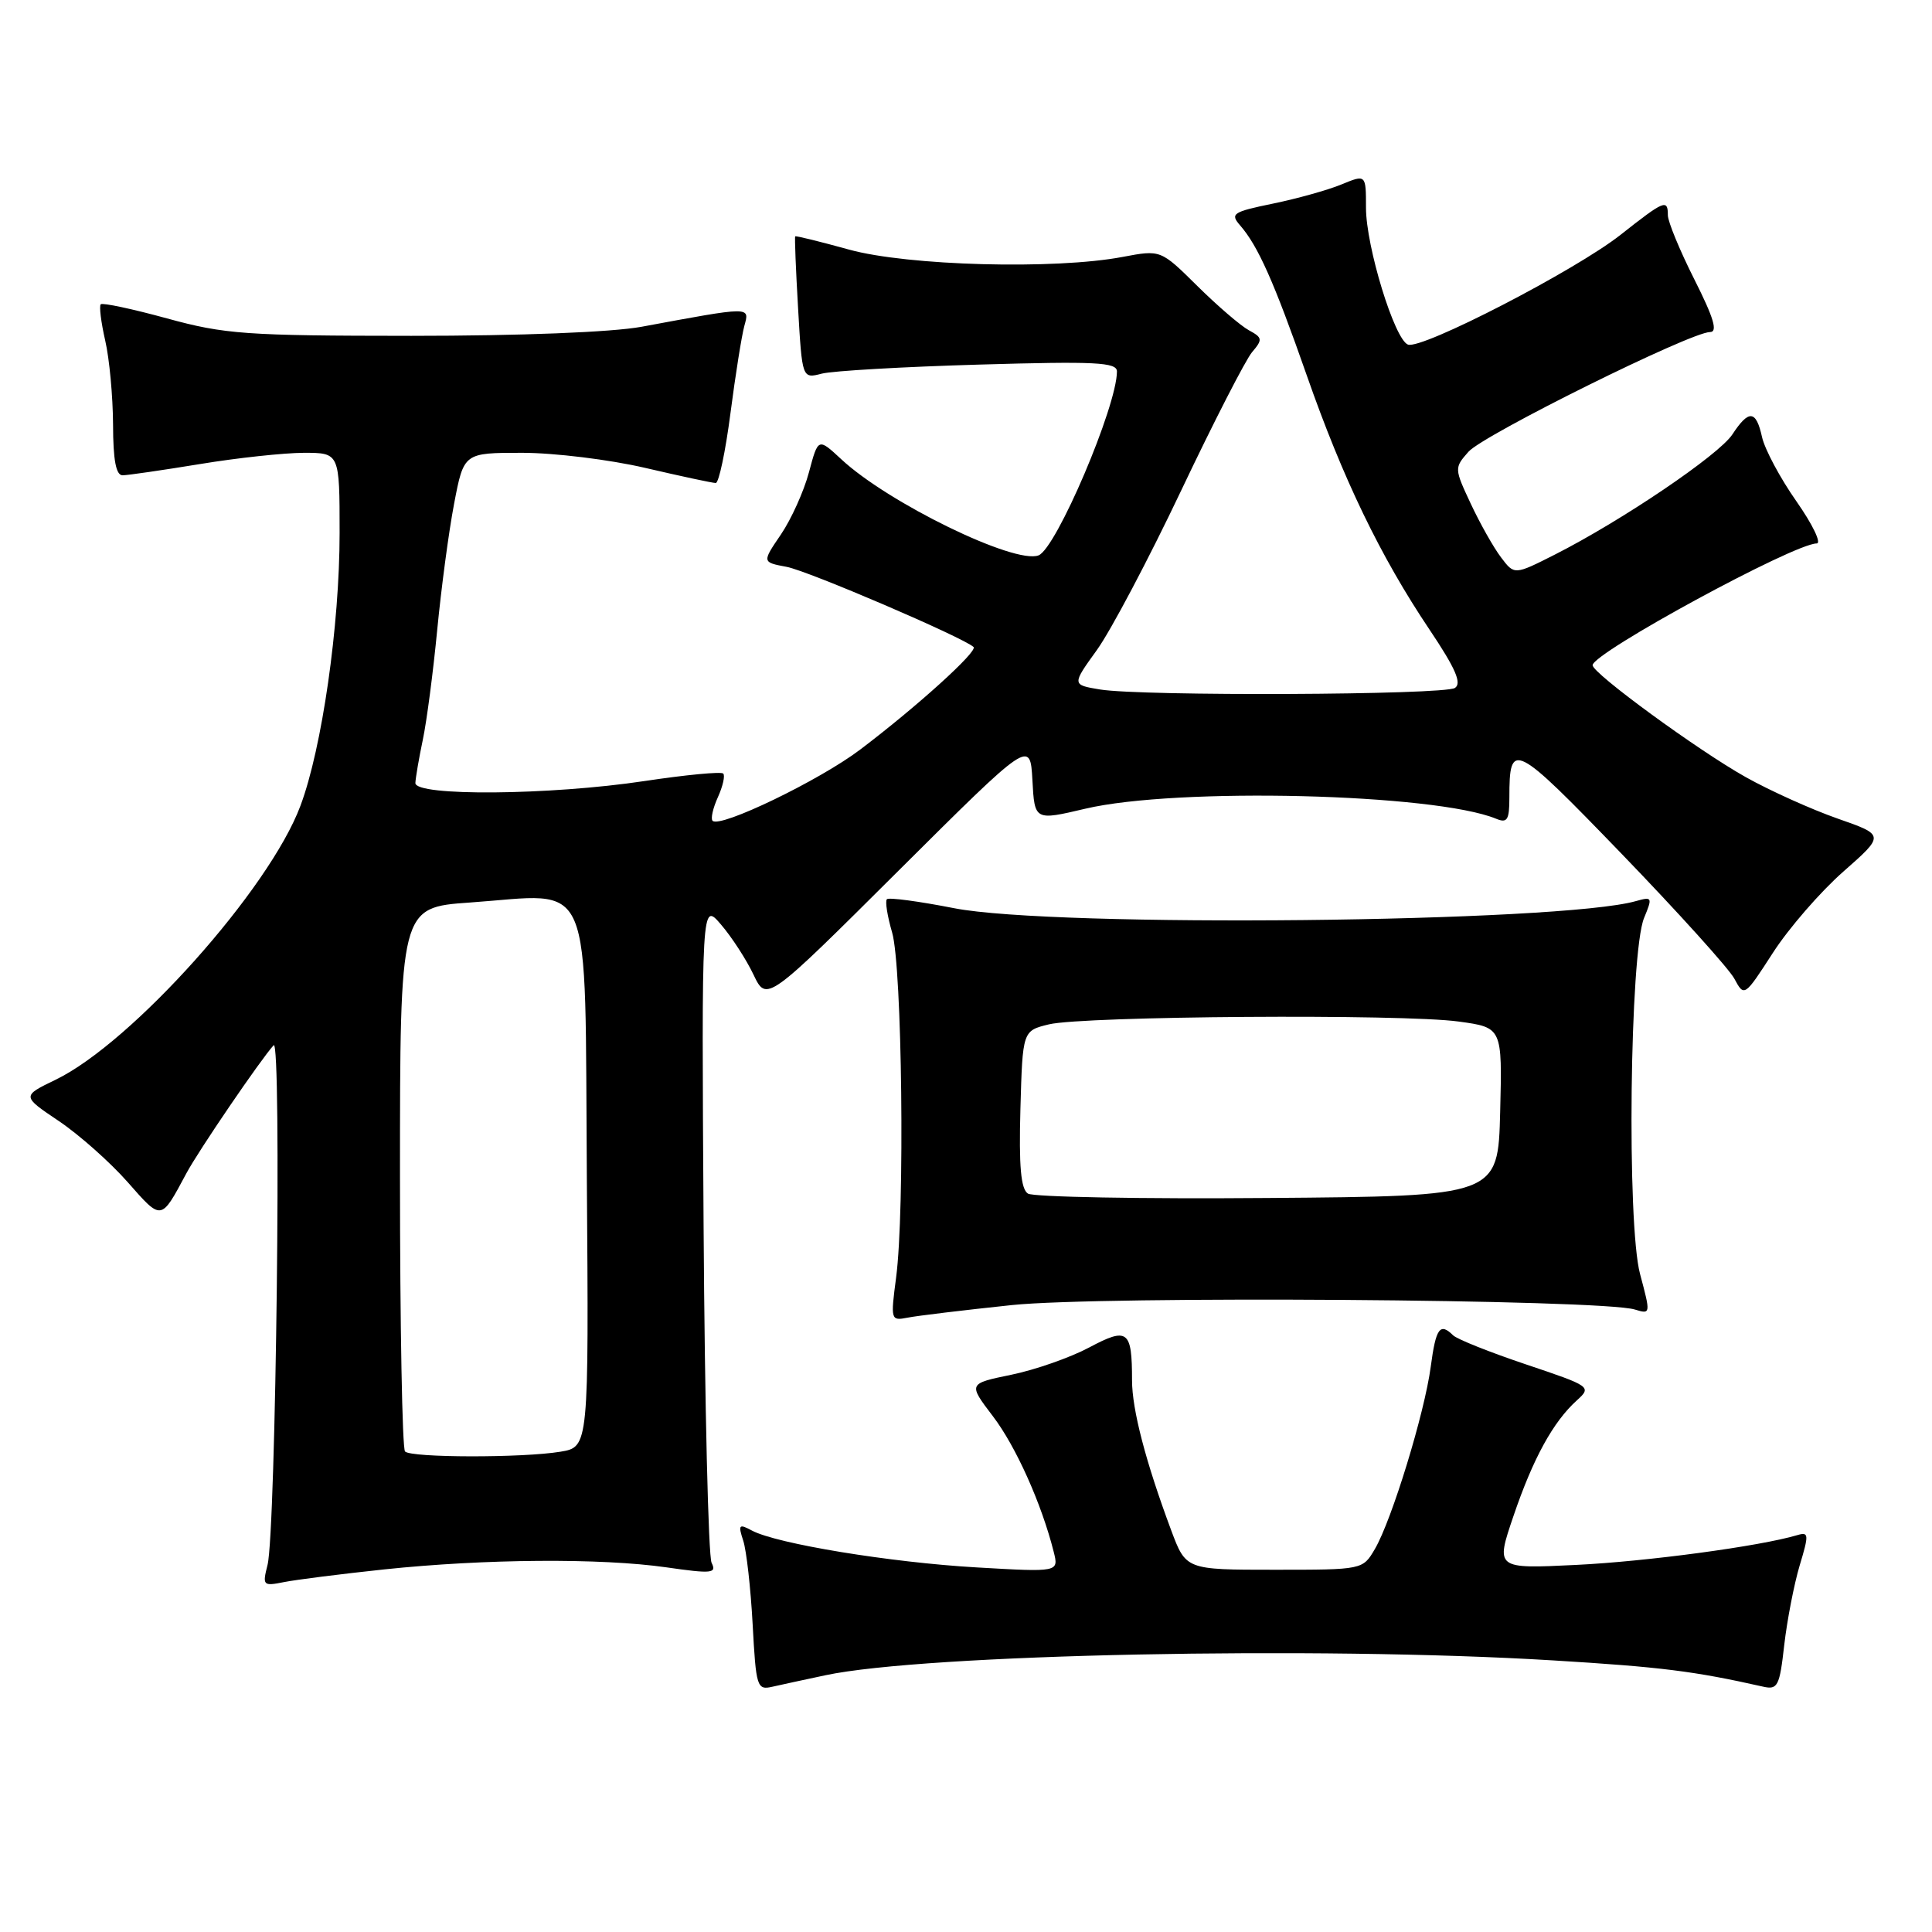 <?xml version="1.0" encoding="UTF-8" standalone="no"?>
<!DOCTYPE svg PUBLIC "-//W3C//DTD SVG 1.1//EN" "http://www.w3.org/Graphics/SVG/1.1/DTD/svg11.dtd" >
<svg xmlns="http://www.w3.org/2000/svg" xmlns:xlink="http://www.w3.org/1999/xlink" version="1.1" viewBox="0 0 256 256">
 <g >
 <path fill="currentColor"
d=" M 109.37 221.98 C 122.48 219.18 174.63 218.11 205.76 220.01 C 220.07 220.88 224.48 221.43 233.62 223.49 C 235.55 223.93 235.81 223.43 236.42 217.98 C 236.80 214.68 237.72 209.94 238.46 207.45 C 239.71 203.32 239.68 202.96 238.16 203.41 C 233.20 204.89 218.16 206.91 208.83 207.36 C 198.16 207.88 198.16 207.88 200.55 200.86 C 203.14 193.25 205.79 188.40 208.95 185.55 C 210.92 183.76 210.80 183.68 202.23 180.80 C 197.43 179.19 193.07 177.45 192.55 176.94 C 190.80 175.21 190.26 175.97 189.58 181.10 C 188.77 187.22 184.42 201.42 182.18 205.25 C 180.57 208.00 180.57 208.00 168.86 208.00 C 157.14 208.00 157.14 208.00 155.18 202.75 C 151.82 193.74 150.00 186.78 150.00 182.90 C 150.00 176.25 149.44 175.82 144.30 178.56 C 141.80 179.89 137.17 181.51 134.01 182.16 C 128.28 183.34 128.28 183.34 131.55 187.64 C 134.60 191.63 138.02 199.26 139.62 205.62 C 140.30 208.32 140.30 208.32 129.40 207.69 C 117.96 207.03 102.92 204.56 99.64 202.81 C 97.91 201.88 97.79 202.03 98.48 204.14 C 98.91 205.44 99.47 210.43 99.73 215.24 C 100.18 223.57 100.30 223.97 102.35 223.50 C 103.53 223.23 106.69 222.55 109.37 221.98 Z  M 50.95 207.95 C 64.29 206.55 79.61 206.44 88.29 207.68 C 94.33 208.55 94.99 208.48 94.29 207.08 C 93.86 206.21 93.38 186.15 93.23 162.50 C 92.96 119.50 92.96 119.50 95.53 122.50 C 96.95 124.15 98.89 127.14 99.84 129.14 C 101.58 132.78 101.58 132.78 119.04 115.39 C 136.50 98.01 136.50 98.01 136.80 103.37 C 137.09 108.74 137.09 108.74 143.80 107.16 C 155.92 104.30 190.13 105.14 198.25 108.49 C 199.72 109.10 200.00 108.65 200.00 105.69 C 200.00 98.04 200.57 98.33 214.86 113.12 C 222.36 120.89 229.09 128.34 229.81 129.68 C 231.12 132.11 231.14 132.10 234.92 126.25 C 237.00 123.02 241.19 118.19 244.23 115.51 C 249.75 110.65 249.75 110.65 243.48 108.46 C 240.03 107.25 234.57 104.79 231.35 102.99 C 225.02 99.45 210.98 89.19 211.03 88.14 C 211.10 86.48 237.69 72.03 240.72 72.01 C 241.39 72.00 240.18 69.49 238.03 66.42 C 235.88 63.36 233.84 59.53 233.48 57.92 C 232.69 54.33 231.73 54.24 229.55 57.56 C 227.77 60.28 214.90 68.99 206.00 73.50 C 200.66 76.20 200.66 76.20 198.89 73.85 C 197.91 72.56 196.11 69.37 194.89 66.76 C 192.70 62.08 192.69 62.00 194.58 59.86 C 196.57 57.61 224.03 44.00 226.58 44.00 C 227.64 44.00 227.10 42.16 224.51 37.02 C 222.58 33.19 221.00 29.36 221.00 28.52 C 221.00 26.34 220.53 26.54 214.75 31.10 C 208.79 35.81 188.38 46.36 186.56 45.66 C 184.78 44.98 181.00 32.66 181.00 27.53 C 181.00 23.10 181.00 23.10 177.75 24.44 C 175.96 25.18 171.88 26.32 168.67 26.98 C 163.36 28.07 162.98 28.32 164.30 29.84 C 166.69 32.57 168.81 37.33 173.15 49.73 C 177.94 63.43 182.91 73.73 189.42 83.43 C 192.88 88.59 193.73 90.55 192.78 91.16 C 191.29 92.10 151.29 92.27 145.76 91.36 C 142.02 90.74 142.02 90.74 145.35 86.12 C 147.18 83.58 152.20 74.08 156.51 65.00 C 160.82 55.92 165.05 47.68 165.90 46.67 C 167.33 44.99 167.29 44.74 165.48 43.76 C 164.39 43.17 161.32 40.53 158.65 37.89 C 153.80 33.09 153.80 33.09 148.77 34.04 C 139.78 35.75 120.26 35.22 112.49 33.07 C 108.66 32.01 105.46 31.22 105.37 31.32 C 105.28 31.42 105.45 35.70 105.75 40.84 C 106.29 50.18 106.29 50.18 108.89 49.51 C 110.33 49.14 119.71 48.60 129.75 48.31 C 145.18 47.86 148.00 48.00 148.00 49.22 C 148.00 53.82 139.96 72.70 137.61 73.59 C 134.45 74.81 117.65 66.62 111.46 60.84 C 108.41 58.01 108.41 58.01 107.19 62.58 C 106.52 65.10 104.84 68.81 103.47 70.83 C 100.97 74.50 100.97 74.50 104.23 75.11 C 107.05 75.63 127.59 84.44 129.00 85.73 C 129.61 86.29 121.48 93.65 113.97 99.33 C 108.58 103.41 95.42 109.76 94.42 108.76 C 94.15 108.48 94.47 107.07 95.13 105.62 C 95.78 104.18 96.10 102.77 95.83 102.50 C 95.56 102.22 90.87 102.67 85.42 103.49 C 72.88 105.38 54.98 105.53 55.04 103.75 C 55.07 103.06 55.51 100.47 56.03 98.00 C 56.55 95.53 57.40 89.00 57.93 83.50 C 58.46 78.00 59.46 70.46 60.17 66.75 C 61.46 60.00 61.46 60.00 69.19 60.00 C 73.44 60.00 80.78 60.90 85.50 62.00 C 90.22 63.10 94.42 64.00 94.84 64.00 C 95.25 64.00 96.13 59.84 96.79 54.75 C 97.45 49.66 98.28 44.46 98.63 43.18 C 99.34 40.59 99.63 40.59 85.00 43.30 C 81.08 44.02 68.97 44.50 54.50 44.50 C 32.57 44.49 29.78 44.29 22.13 42.19 C 17.53 40.93 13.58 40.09 13.35 40.32 C 13.12 40.55 13.39 42.71 13.94 45.12 C 14.50 47.53 14.96 52.54 14.98 56.25 C 14.99 60.98 15.37 62.99 16.25 62.98 C 16.94 62.97 21.55 62.30 26.50 61.49 C 31.45 60.67 37.64 60.01 40.25 60.00 C 45.00 60.00 45.00 60.00 45.00 70.63 C 45.00 82.88 42.67 99.14 39.81 106.77 C 35.68 117.83 17.51 138.15 7.39 143.06 C 2.88 145.24 2.88 145.24 7.79 148.54 C 10.49 150.36 14.59 154.00 16.91 156.63 C 21.45 161.79 21.30 161.81 24.68 155.50 C 26.29 152.48 34.55 140.37 36.26 138.50 C 37.34 137.33 36.56 202.96 35.45 207.36 C 34.76 210.09 34.85 210.19 37.61 209.64 C 39.20 209.32 45.20 208.56 50.95 207.95 Z  M 134.07 172.93 C 145.93 171.69 212.18 172.15 216.63 173.52 C 218.73 174.16 218.73 174.11 217.32 168.83 C 215.54 162.22 215.95 126.19 217.85 121.63 C 218.98 118.90 218.93 118.79 216.77 119.40 C 206.79 122.25 139.67 122.94 126.42 120.34 C 121.78 119.43 117.77 118.89 117.52 119.15 C 117.26 119.40 117.58 121.39 118.21 123.56 C 119.54 128.06 119.91 160.39 118.74 169.27 C 118.00 174.90 118.03 175.03 120.24 174.60 C 121.48 174.35 127.71 173.60 134.07 172.93 Z  M 53.67 192.33 C 53.30 191.97 53.00 175.60 53.00 155.95 C 53.00 120.24 53.00 120.24 62.25 119.59 C 78.87 118.43 77.46 115.10 77.76 156.19 C 78.02 191.73 78.02 191.73 74.26 192.36 C 69.23 193.19 54.50 193.17 53.67 192.33 Z  M 136.21 158.16 C 135.27 157.56 135.00 154.58 135.21 146.96 C 135.50 136.58 135.50 136.58 139.00 135.73 C 143.59 134.63 185.85 134.33 193.28 135.36 C 199.06 136.15 199.06 136.15 198.78 147.33 C 198.50 158.50 198.50 158.50 168.00 158.74 C 151.22 158.88 136.92 158.61 136.21 158.16 Z "/>
</g>
</svg>